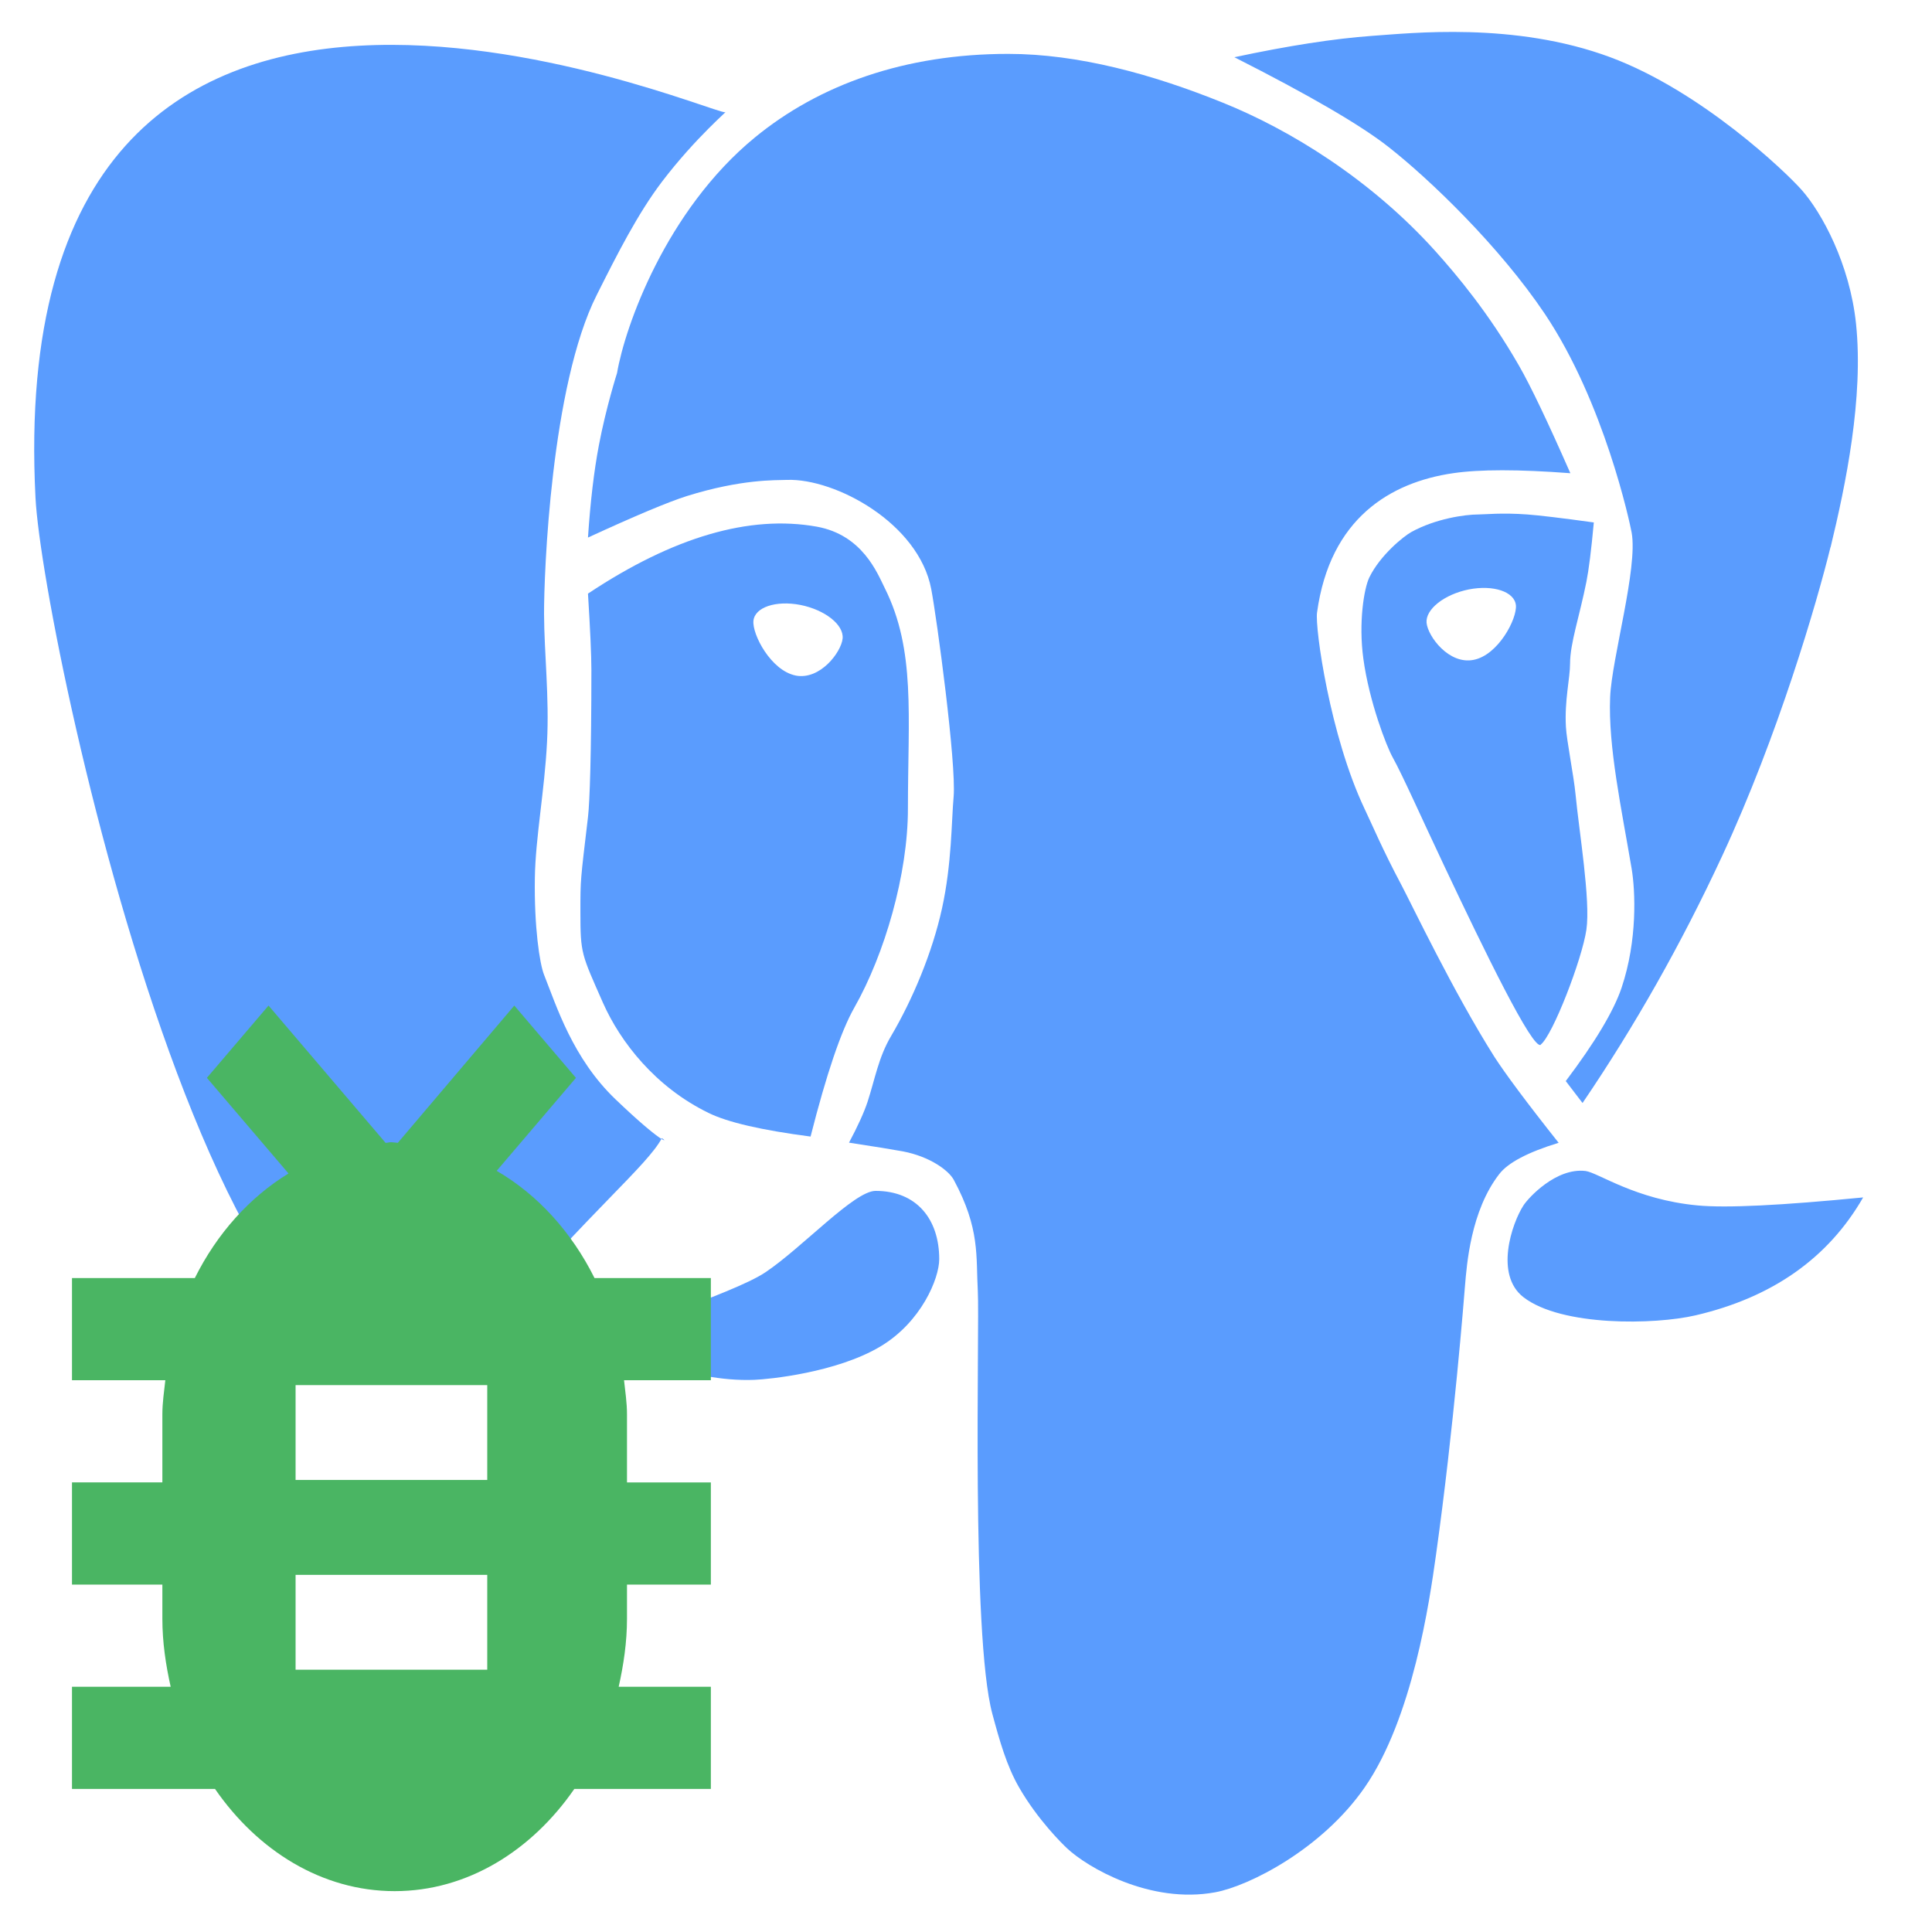 <?xml version="1.0" encoding="UTF-8" standalone="no"?>
<svg
   width="400px"
   height="400px"
   viewBox="0 0 100 100"
   version="1.1"
   id="svg35"
   xmlns="http://www.w3.org/2000/svg"
   xmlns:svg="http://www.w3.org/2000/svg">
  <defs
     id="defs39" />
  <g
     fill="none"
     fill-rule="evenodd"
     id="g33"
     transform="matrix(7.681,0,0,7.518,-11.812,-10.766)"
     style="stroke:none;stroke-opacity:1;stroke-width:0.035;stroke-miterlimit:4;stroke-dasharray:none;fill-opacity:1;opacity:1;fill:#5a9cfe">
    <path
       fill="#389fd6"
       d="m 6.424,2.205 c -0.143,0 -4.885,-2.106 -4.647,2.654 0.051,1.013 1.451,7.662 3.122,5.654 C 5.51,9.778 5.9,9.456 5.998,9.268 6.045,9.298 6.002,9.31 5.685,9 5.397,8.718 5.288,8.359 5.204,8.143 5.174,8.066 5.137,7.812 5.142,7.477 5.146,7.201 5.208,6.872 5.224,6.542 5.24,6.234 5.205,5.926 5.204,5.661 5.203,5.379 5.251,4.087 5.559,3.463 5.699,3.178 5.835,2.904 5.998,2.684 6.228,2.375 6.464,2.175 6.424,2.205 Z m 7.669,7.471 c -0.55,0.055 -0.923,0.074 -1.117,0.055 -0.418,-0.04 -0.669,-0.226 -0.754,-0.237 -0.199,-0.024 -0.386,0.186 -0.418,0.237 -0.078,0.123 -0.196,0.477 0,0.632 0.257,0.203 0.886,0.19 1.159,0.125 0.517,-0.123 0.894,-0.393 1.13,-0.812 z m -0.219,-4.478 C 13.975,4.772 14.097,4.171 14.045,3.661 14.003,3.249 13.814,2.896 13.679,2.74 13.57,2.614 13.002,2.059 12.389,1.826 11.741,1.58 11.043,1.661 10.783,1.679 10.527,1.698 10.218,1.747 9.856,1.826 10.36,2.087 10.707,2.293 10.896,2.445 c 0.278,0.223 0.747,0.684 1.052,1.148 0.4,0.61 0.573,1.438 0.585,1.506 0.043,0.244 -0.134,0.865 -0.145,1.133 -0.014,0.342 0.077,0.769 0.145,1.181 0.025,0.153 0.04,0.492 -0.068,0.82 -0.053,0.16 -0.178,0.374 -0.376,0.642 l 0.113,0.151 C 12.554,8.497 12.868,7.93 13.143,7.325 13.522,6.491 13.781,5.581 13.873,5.199 Z M 7.867,10.101 c 0,-0.276 -0.153,-0.47 -0.429,-0.47 -0.144,0 -0.493,0.39 -0.743,0.561 -0.231,0.158 -1.1,0.42 -1.038,0.478 0.05,0.047 0.521,0.28 0.964,0.262 0.097,-0.004 0.553,-0.049 0.85,-0.23 C 7.746,10.534 7.867,10.234 7.867,10.101 Z"
       id="path25"
       style="stroke:none;stroke-opacity:1;stroke-width:0.035;stroke-miterlimit:4;stroke-dasharray:none;fill-opacity:1;fill:#5a9cfe" />
    <path
       fill="#389fd6"
       d="M 7,9.257 C 6.67,9.213 6.441,9.159 6.312,9.094 5.956,8.917 5.719,8.608 5.601,8.336 5.456,8 5.449,8 5.449,7.71 5.449,7.482 5.449,7.5 5.5,7.058 5.512,6.957 5.523,6.617 5.523,6.046 5.523,5.941 5.515,5.765 5.5,5.519 6.074,5.129 6.589,4.975 7.042,5.058 7.35,5.115 7.45,5.378 7.5,5.481 7.709,5.908 7.656,6.359 7.656,7 7.656,7.45 7.5,8 7.295,8.369 7.205,8.531 7.107,8.827 7,9.257 Z M 6.899,6.083 C 7.065,6.116 7.207,5.921 7.216,5.828 7.225,5.734 7.098,5.631 6.932,5.597 6.766,5.564 6.624,5.613 6.615,5.706 c -0.009,0.094 0.118,0.343 0.285,0.377 z"
       id="path27"
       style="stroke:none;stroke-opacity:1;stroke-width:0.035;stroke-miterlimit:4;stroke-dasharray:none;fill-opacity:1;fill:#5a9cfe" />
    <path
       fill="#389fd6"
       d="m 7.542,8.566 c -0.084,0.145 -0.108,0.295 -0.158,0.452 -0.024,0.074 -0.066,0.168 -0.125,0.281 0.173,0.027 0.294,0.047 0.363,0.06 0.184,0.036 0.309,0.132 0.343,0.196 0.178,0.337 0.149,0.526 0.162,0.767 0.013,0.241 -0.046,2.365 0.098,2.91 0.048,0.182 0.096,0.357 0.18,0.506 0.127,0.225 0.292,0.389 0.323,0.419 0.135,0.13 0.559,0.386 0.999,0.303 0.228,-0.043 0.719,-0.297 1.007,-0.722 0.324,-0.478 0.437,-1.283 0.48,-1.597 0.122,-0.889 0.191,-1.794 0.196,-1.857 0.012,-0.144 0.038,-0.515 0.231,-0.769 0.059,-0.078 0.192,-0.15 0.4,-0.215 C 11.821,9.017 11.678,8.819 11.608,8.708 11.332,8.262 11.052,7.661 10.981,7.524 10.855,7.282 10.783,7.107 10.733,7 10.5,6.498 10.398,5.754 10.413,5.649 10.5,5 10.908,4.753 11.329,4.69 c 0.179,-0.027 0.442,-0.027 0.791,0 C 11.968,4.337 11.853,4.09 11.773,3.948 11.57,3.587 11.355,3.326 11.212,3.163 10.774,2.665 10.226,2.323 9.778,2.139 9.304,1.943 8.803,1.803 8.332,1.803 c -0.697,0 -1.274,0.212 -1.708,0.576 C 6.025,2.882 5.749,3.681 5.696,4 c 0,0 -0.074,0.237 -0.122,0.495 C 5.54,4.677 5.516,4.889 5.5,5.133 5.821,4.982 6.043,4.887 6.167,4.847 6.535,4.73 6.76,4.739 6.842,4.736 7.166,4.725 7.728,5.033 7.813,5.487 7.851,5.69 7.983,6.688 7.964,6.917 7.949,7.089 7.952,7.377 7.886,7.685 7.821,7.989 7.688,8.313 7.542,8.566 Z"
       id="path29"
       style="stroke:none;stroke-opacity:1;stroke-width:0.035;stroke-miterlimit:4;stroke-dasharray:none;fill-opacity:1;fill:#5a9cfe" />
    <path
       fill="#389fd6"
       d="M 11.921,8.625 C 11.868,8.666 11.541,7.98 11.267,7.387 11.121,7.072 10.99,6.77 10.923,6.647 10.881,6.571 10.764,6.261 10.725,5.967 c -0.033,-0.247 0.004,-0.482 0.04,-0.559 0.074,-0.155 0.232,-0.284 0.283,-0.313 0.163,-0.092 0.362,-0.121 0.452,-0.121 0.046,0 0.156,-0.013 0.33,0 0.08,0.006 0.229,0.024 0.448,0.055 -0.017,0.191 -0.034,0.327 -0.05,0.409 C 12.182,5.674 12.118,5.861 12.118,6 c 0,0.101 -0.038,0.254 -0.028,0.436 0.005,0.096 0.053,0.337 0.065,0.466 0.023,0.248 0.102,0.728 0.073,0.931 -0.029,0.203 -0.227,0.728 -0.308,0.791 z M 11.753,5.599 v 4.6e-5 c -0.009,-0.093 -0.151,-0.142 -0.317,-0.109 -0.166,0.034 -0.293,0.137 -0.285,0.23 0.009,0.094 0.151,0.289 0.317,0.255 0.166,-0.033 0.294,-0.283 0.285,-0.377 z"
       id="path31"
       style="stroke:none;stroke-opacity:1;stroke-width:0.035;stroke-miterlimit:4;stroke-dasharray:none;fill-opacity:1;fill:#5a9cfe" />
  </g>
  <path
     fill="#59a869"
     fill-rule="evenodd"
     d="m 32.453,82.018 v 1.763 c 0,1.223 -0.177,2.39 -0.43,3.526 h 4.771 v 5.289 h -7.068 c -2.207,3.194 -5.537,5.289 -9.298,5.289 -3.761,0 -7.092,-2.094 -9.298,-5.289 H 3.726 v -5.289 h 5.108 c -0.253,-1.135 -0.43,-2.302 -0.43,-3.526 V 82.018 h -4.678 v -5.289 h 4.678 v -3.526 c 0,-0.603 0.09,-1.178 0.153,-1.763 h -4.831 v -5.289 h 6.358 c 1.148,-2.302 2.826,-4.175 4.849,-5.412 l -4.224,-4.95 3.19,-3.741 6.06,7.108 c 0.159,-0.007 0.141,-0.035 0.301,-0.035 0.057,0 0.274,0.029 0.331,0.032 l 6.03,-7.104 3.19,3.741 -4.103,4.813 c 2.119,1.23 3.875,3.163 5.065,5.55 h 6.021 v 5.288 h -4.494 c 0.063,0.585 0.153,1.16 0.153,1.763 v 3.526 h 4.341 v 5.289 z M 15.299,71.692 v 4.911 H 25.22 v -4.911 z m 0,9.822 v 4.911 H 25.22 v -4.911 z"
     id="path129"
     style="fill:#4ab563;fill-opacity:1;stroke:none;stroke-width:0.267;stroke-miterlimit:4;stroke-dasharray:none;stroke-opacity:1" />
</svg>
